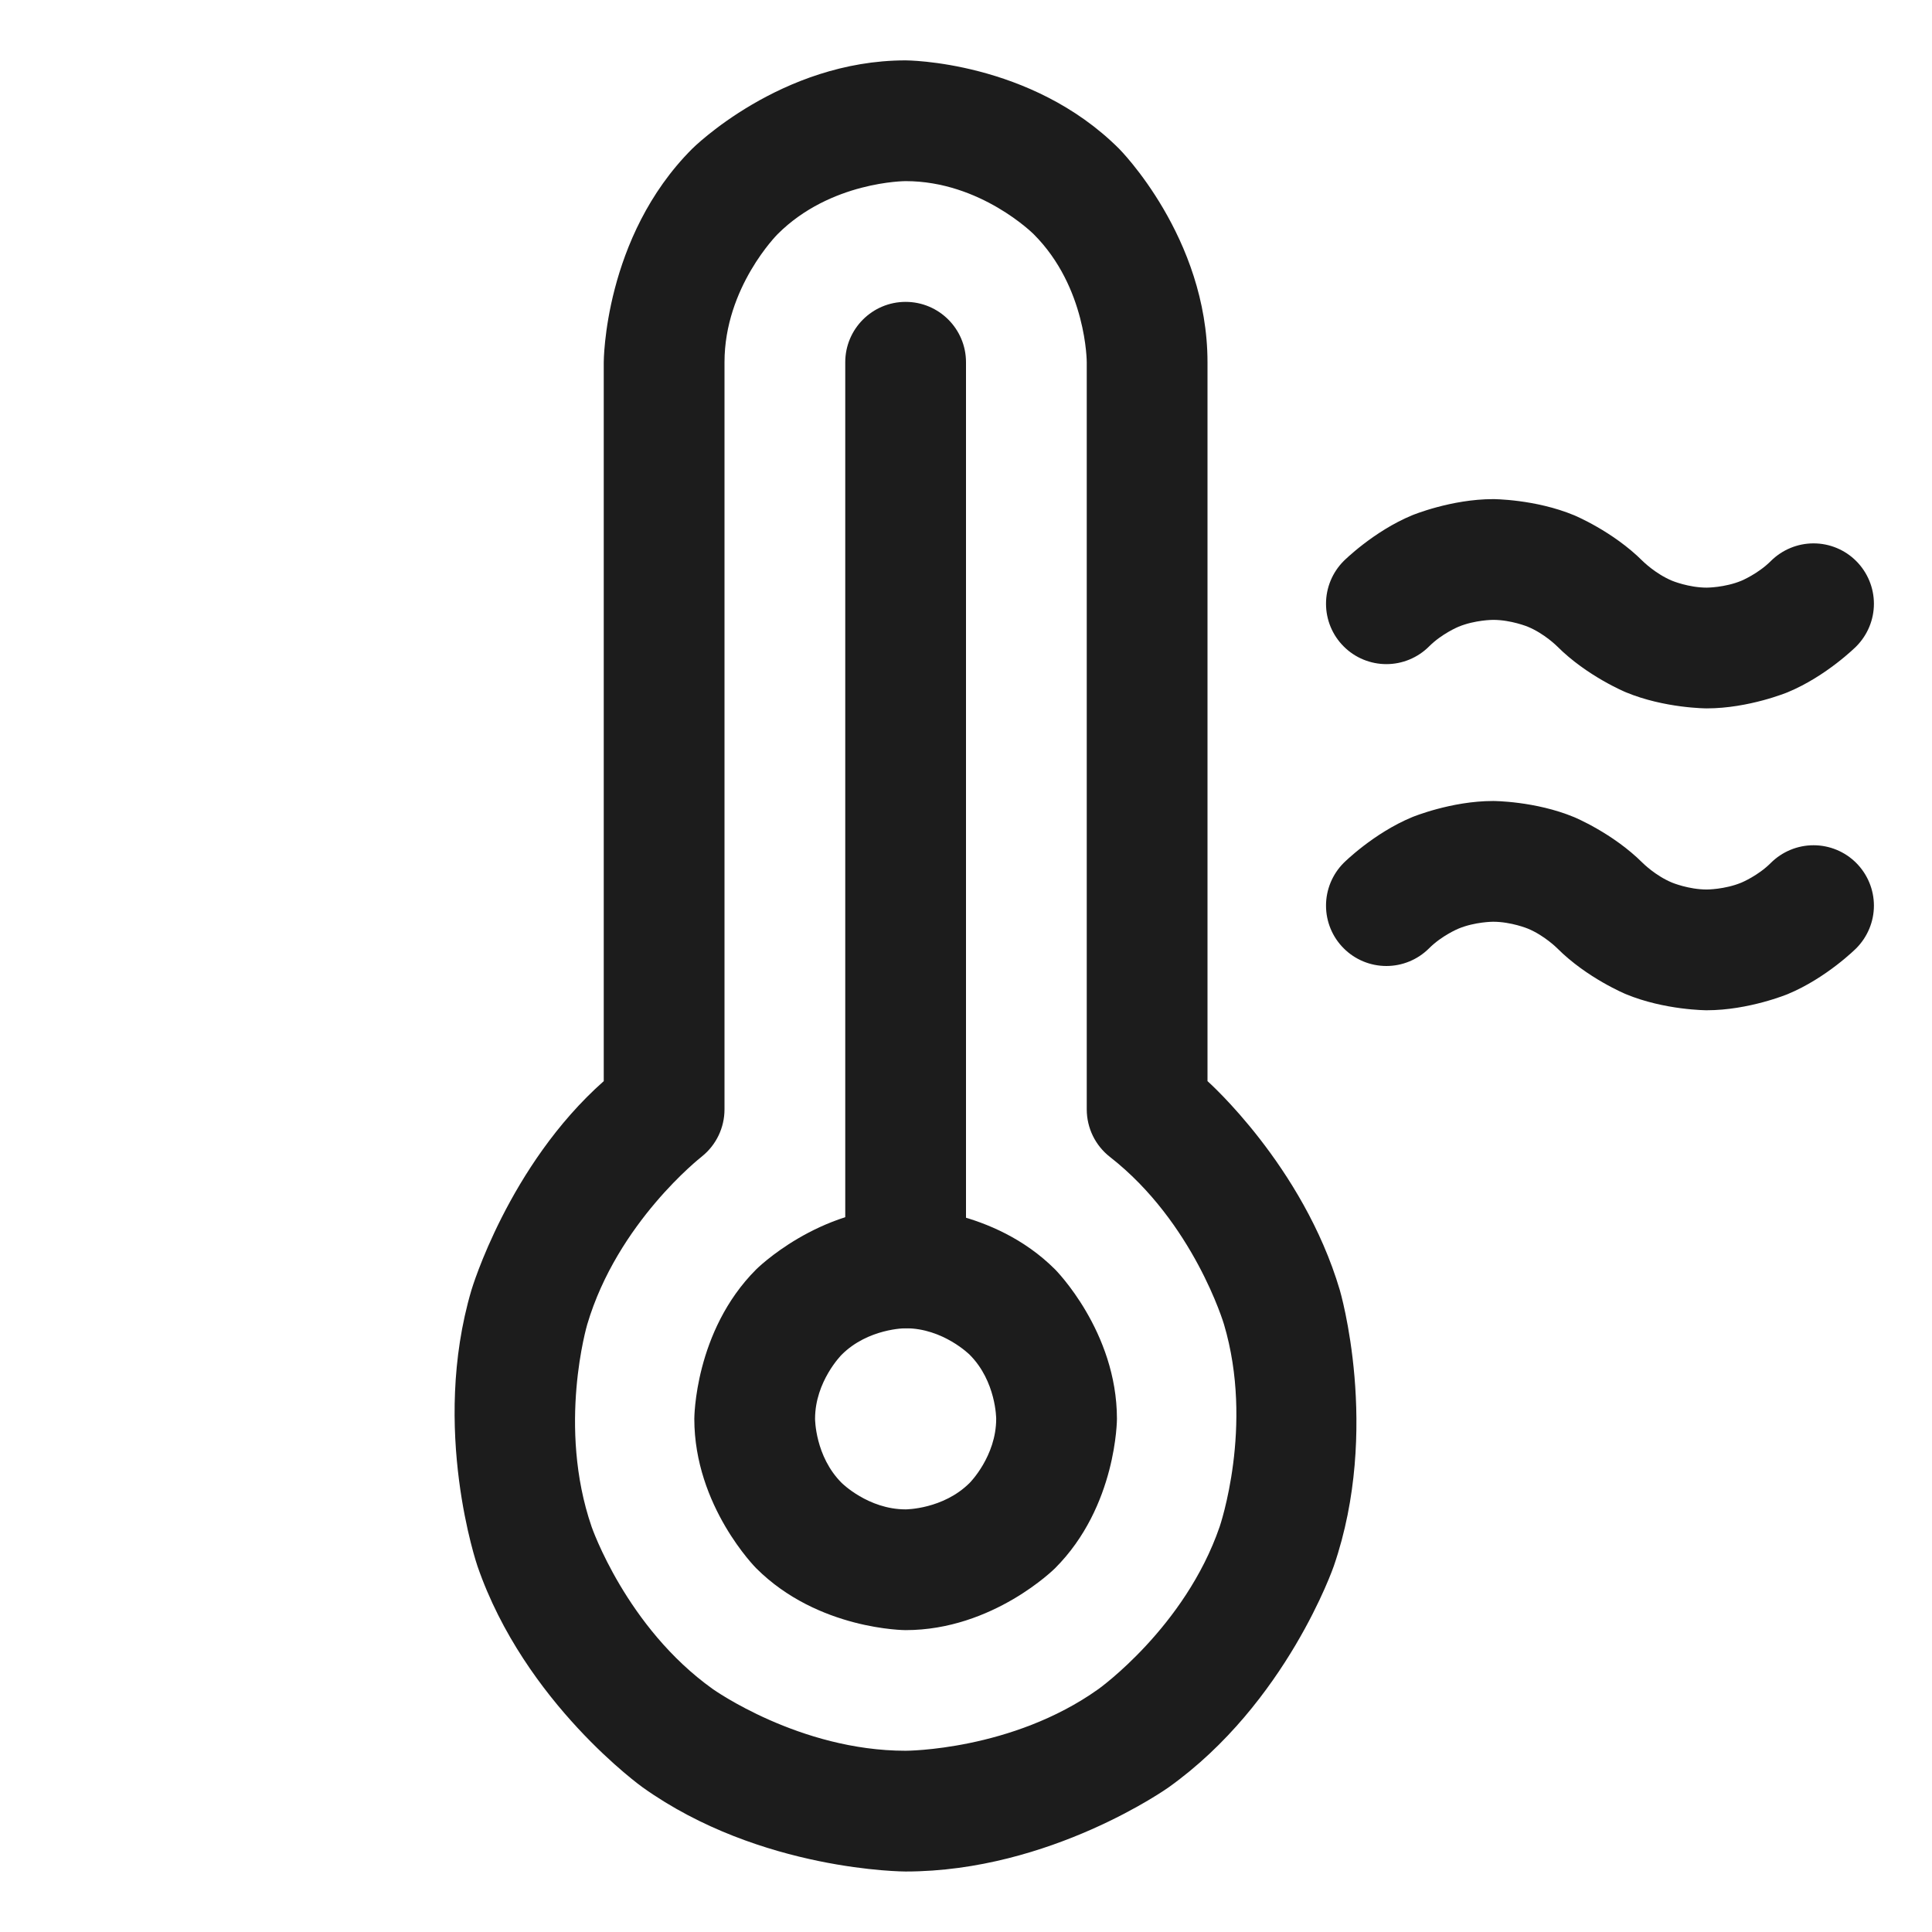 <svg width="32" height="32" viewBox="0 0 32 32" fill="none" xmlns="http://www.w3.org/2000/svg">
<path fill-rule="evenodd" clip-rule="evenodd" d="M15 20C15 20 16.45 20 17.475 21.025C17.475 21.025 18.5 22.05 18.5 23.5C18.5 23.5 18.5 24.95 17.475 25.975C17.475 25.975 16.45 27 15 27C15 27 13.55 27 12.525 25.975C12.525 25.975 11.5 24.95 11.5 23.5C11.5 23.5 11.5 22.05 12.525 21.025C12.525 21.025 13.55 20 15 20ZM15 22C15 22 14.379 22 13.94 22.439C13.94 22.439 13.5 22.879 13.5 23.5C13.5 23.5 13.5 24.121 13.94 24.561C13.94 24.561 14.379 25 15 25C15 25 15.621 25 16.061 24.561C16.061 24.561 16.5 24.121 16.5 23.5C16.5 23.5 16.5 22.879 16.061 22.439C16.061 22.439 15.621 22 15 22Z" fill="#1C1C1C"/>
<path d="M16 21V6C16 5.448 15.552 5 15 5C14.448 5 14 5.448 14 6V21C14 21.552 14.448 22 15 22C15.552 22 16 21.552 16 21Z" fill="#1C1C1C"/>
<path d="M22.255 9.293C22.068 9.481 21.963 9.735 21.963 10C21.963 10.265 22.068 10.52 22.256 10.707C22.443 10.895 22.698 11 22.963 11C23.228 11 23.483 10.894 23.67 10.707C23.881 10.495 24.157 10.381 24.157 10.381C24.433 10.267 24.731 10.267 24.731 10.267C25.03 10.267 25.306 10.381 25.306 10.381C25.582 10.495 25.793 10.707 25.793 10.707C26.285 11.2 26.929 11.466 26.929 11.466C27.572 11.733 28.269 11.733 28.269 11.733C28.966 11.733 29.609 11.466 29.609 11.466C30.252 11.2 30.744 10.708 30.744 10.708C30.744 10.707 30.745 10.707 30.745 10.707C30.932 10.519 31.038 10.265 31.038 10C31.038 9.735 30.932 9.48 30.744 9.292C30.557 9.105 30.303 9 30.038 9C29.772 9 29.518 9.106 29.33 9.293C29.119 9.504 28.843 9.619 28.843 9.619C28.567 9.733 28.269 9.733 28.269 9.733C27.97 9.733 27.695 9.619 27.695 9.619C27.419 9.504 27.208 9.293 27.208 9.293C26.715 8.8 26.072 8.534 26.072 8.534C25.428 8.267 24.731 8.267 24.731 8.267C24.035 8.267 23.391 8.534 23.391 8.534C22.748 8.8 22.255 9.293 22.255 9.293Z" fill="#1C1C1C"/>
<path d="M22.255 14.293C22.068 14.481 21.963 14.735 21.963 15C21.963 15.265 22.068 15.52 22.256 15.707C22.443 15.895 22.698 16 22.963 16C23.228 16 23.483 15.894 23.67 15.707C23.881 15.495 24.157 15.381 24.157 15.381C24.433 15.267 24.731 15.267 24.731 15.267C25.03 15.267 25.306 15.381 25.306 15.381C25.582 15.495 25.793 15.707 25.793 15.707C26.285 16.2 26.929 16.466 26.929 16.466C27.572 16.733 28.269 16.733 28.269 16.733C28.966 16.733 29.609 16.466 29.609 16.466C30.252 16.2 30.744 15.708 30.744 15.708C30.744 15.707 30.745 15.707 30.745 15.707C30.932 15.519 31.038 15.265 31.038 15C31.038 14.735 30.932 14.48 30.744 14.292C30.557 14.105 30.303 14 30.038 14C29.772 14 29.518 14.106 29.33 14.293C29.119 14.505 28.843 14.619 28.843 14.619C28.567 14.733 28.269 14.733 28.269 14.733C27.97 14.733 27.695 14.619 27.695 14.619C27.419 14.505 27.208 14.293 27.208 14.293C26.715 13.8 26.072 13.534 26.072 13.534C25.428 13.267 24.731 13.267 24.731 13.267C24.035 13.267 23.391 13.534 23.391 13.534C22.748 13.8 22.255 14.293 22.255 14.293Z" fill="#1C1C1C"/>
<path fill-rule="evenodd" clip-rule="evenodd" d="M7.809 21.366C7.809 21.366 8.42 19.306 10 17.907V6C10 6 10 3.929 11.465 2.464C11.465 2.464 12.929 1 15 1C15 1 17.071 1 18.536 2.464C18.536 2.464 20 3.929 20 6V17.907C20 17.907 21.58 19.306 22.191 21.366C22.191 21.366 22.873 23.669 22.092 25.939C22.092 25.939 21.311 28.209 19.356 29.604C19.356 29.604 17.401 30.998 15 30.998C15 30.998 12.599 30.998 10.644 29.604C10.644 29.604 8.69 28.209 7.908 25.939C7.908 25.939 7.127 23.669 7.809 21.366ZM11.616 19.163C11.616 19.163 10.227 20.247 9.727 21.935C9.727 21.935 9.226 23.623 9.799 25.288C9.799 25.288 10.372 26.953 11.806 27.976C11.806 27.976 13.239 28.998 15 28.998C15 28.998 16.761 28.998 18.194 27.976C18.194 27.976 19.628 26.953 20.201 25.288C20.201 25.288 20.774 23.623 20.273 21.935C20.273 21.935 19.773 20.247 18.385 19.163C18.142 18.974 18 18.683 18 18.375V6C18 6 18 4.757 17.121 3.879C17.121 3.879 16.243 3 15 3C15 3 13.757 3 12.879 3.879C12.879 3.879 12 4.757 12 6V18.375C12 18.676 11.864 18.962 11.63 19.151L11.616 19.163Z" fill="#1C1C1C"/>
</svg>
